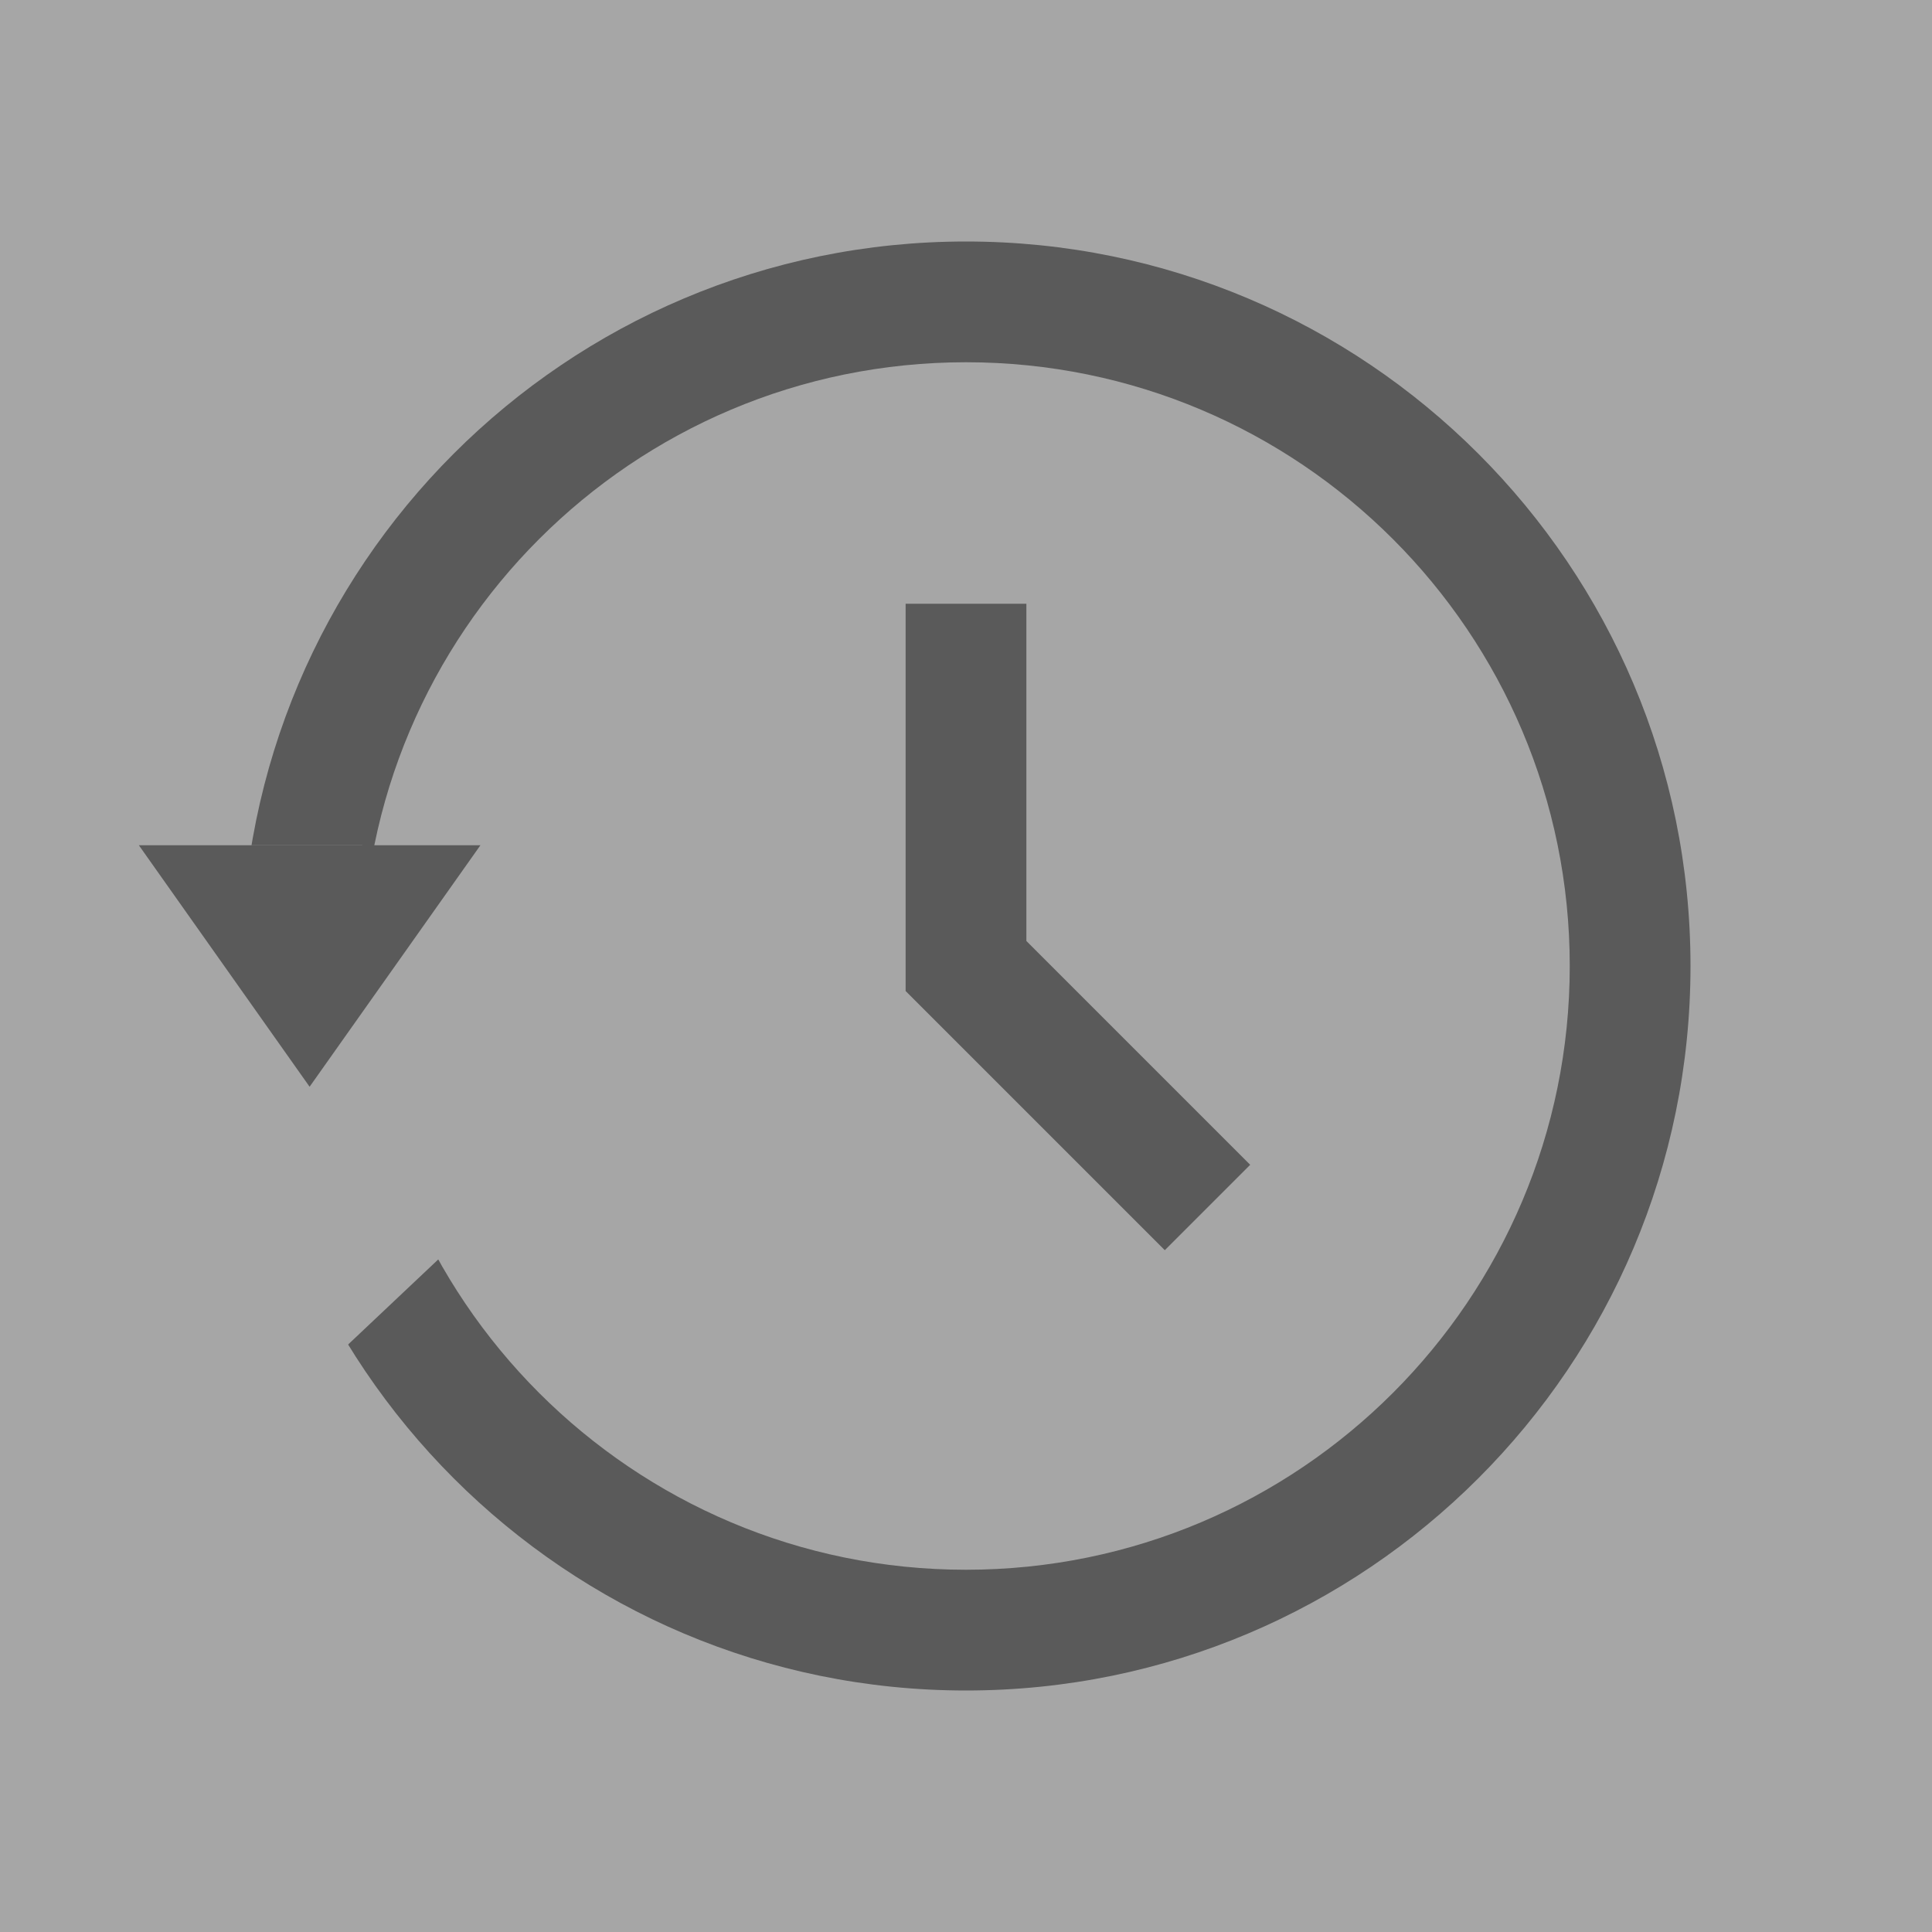 <svg width="24" height="24" viewBox="0 0 24 24" fill="none" xmlns="http://www.w3.org/2000/svg">
<rect x="0" y="0" width="24" height="24" fill="#808080" stroke="none"/>
<g opacity="0.3">
<rect width="24" height="24" fill="white"/>
<path fill-rule="evenodd" clip-rule="evenodd" d="M12 19.5C16.142 19.5 19.5 16.142 19.5 12C19.5 7.858 16.142 4.5 12 4.5C7.858 4.5 4.5 7.858 4.5 12C4.5 16.142 7.858 19.5 12 19.5ZM12 21C16.971 21 21 16.971 21 12C21 7.029 16.971 3 12 3C7.029 3 3 7.029 3 12C3 16.971 7.029 21 12 21Z" fill="black"/>
<rect x="1.5" y="10.5" width="3" height="3" fill="white"/>
<rect x="1.054" y="14.826" width="6" height="3.609" transform="rotate(-43.347 1.054 14.826)" fill="white"/>
<path d="M3.846 13.5L5.968 10.5L1.725 10.5L3.846 13.5Z" fill="black"/>
<path d="M12 7.5V12L15 15" stroke="black" stroke-width="1.5"/>
</g>
</svg>
